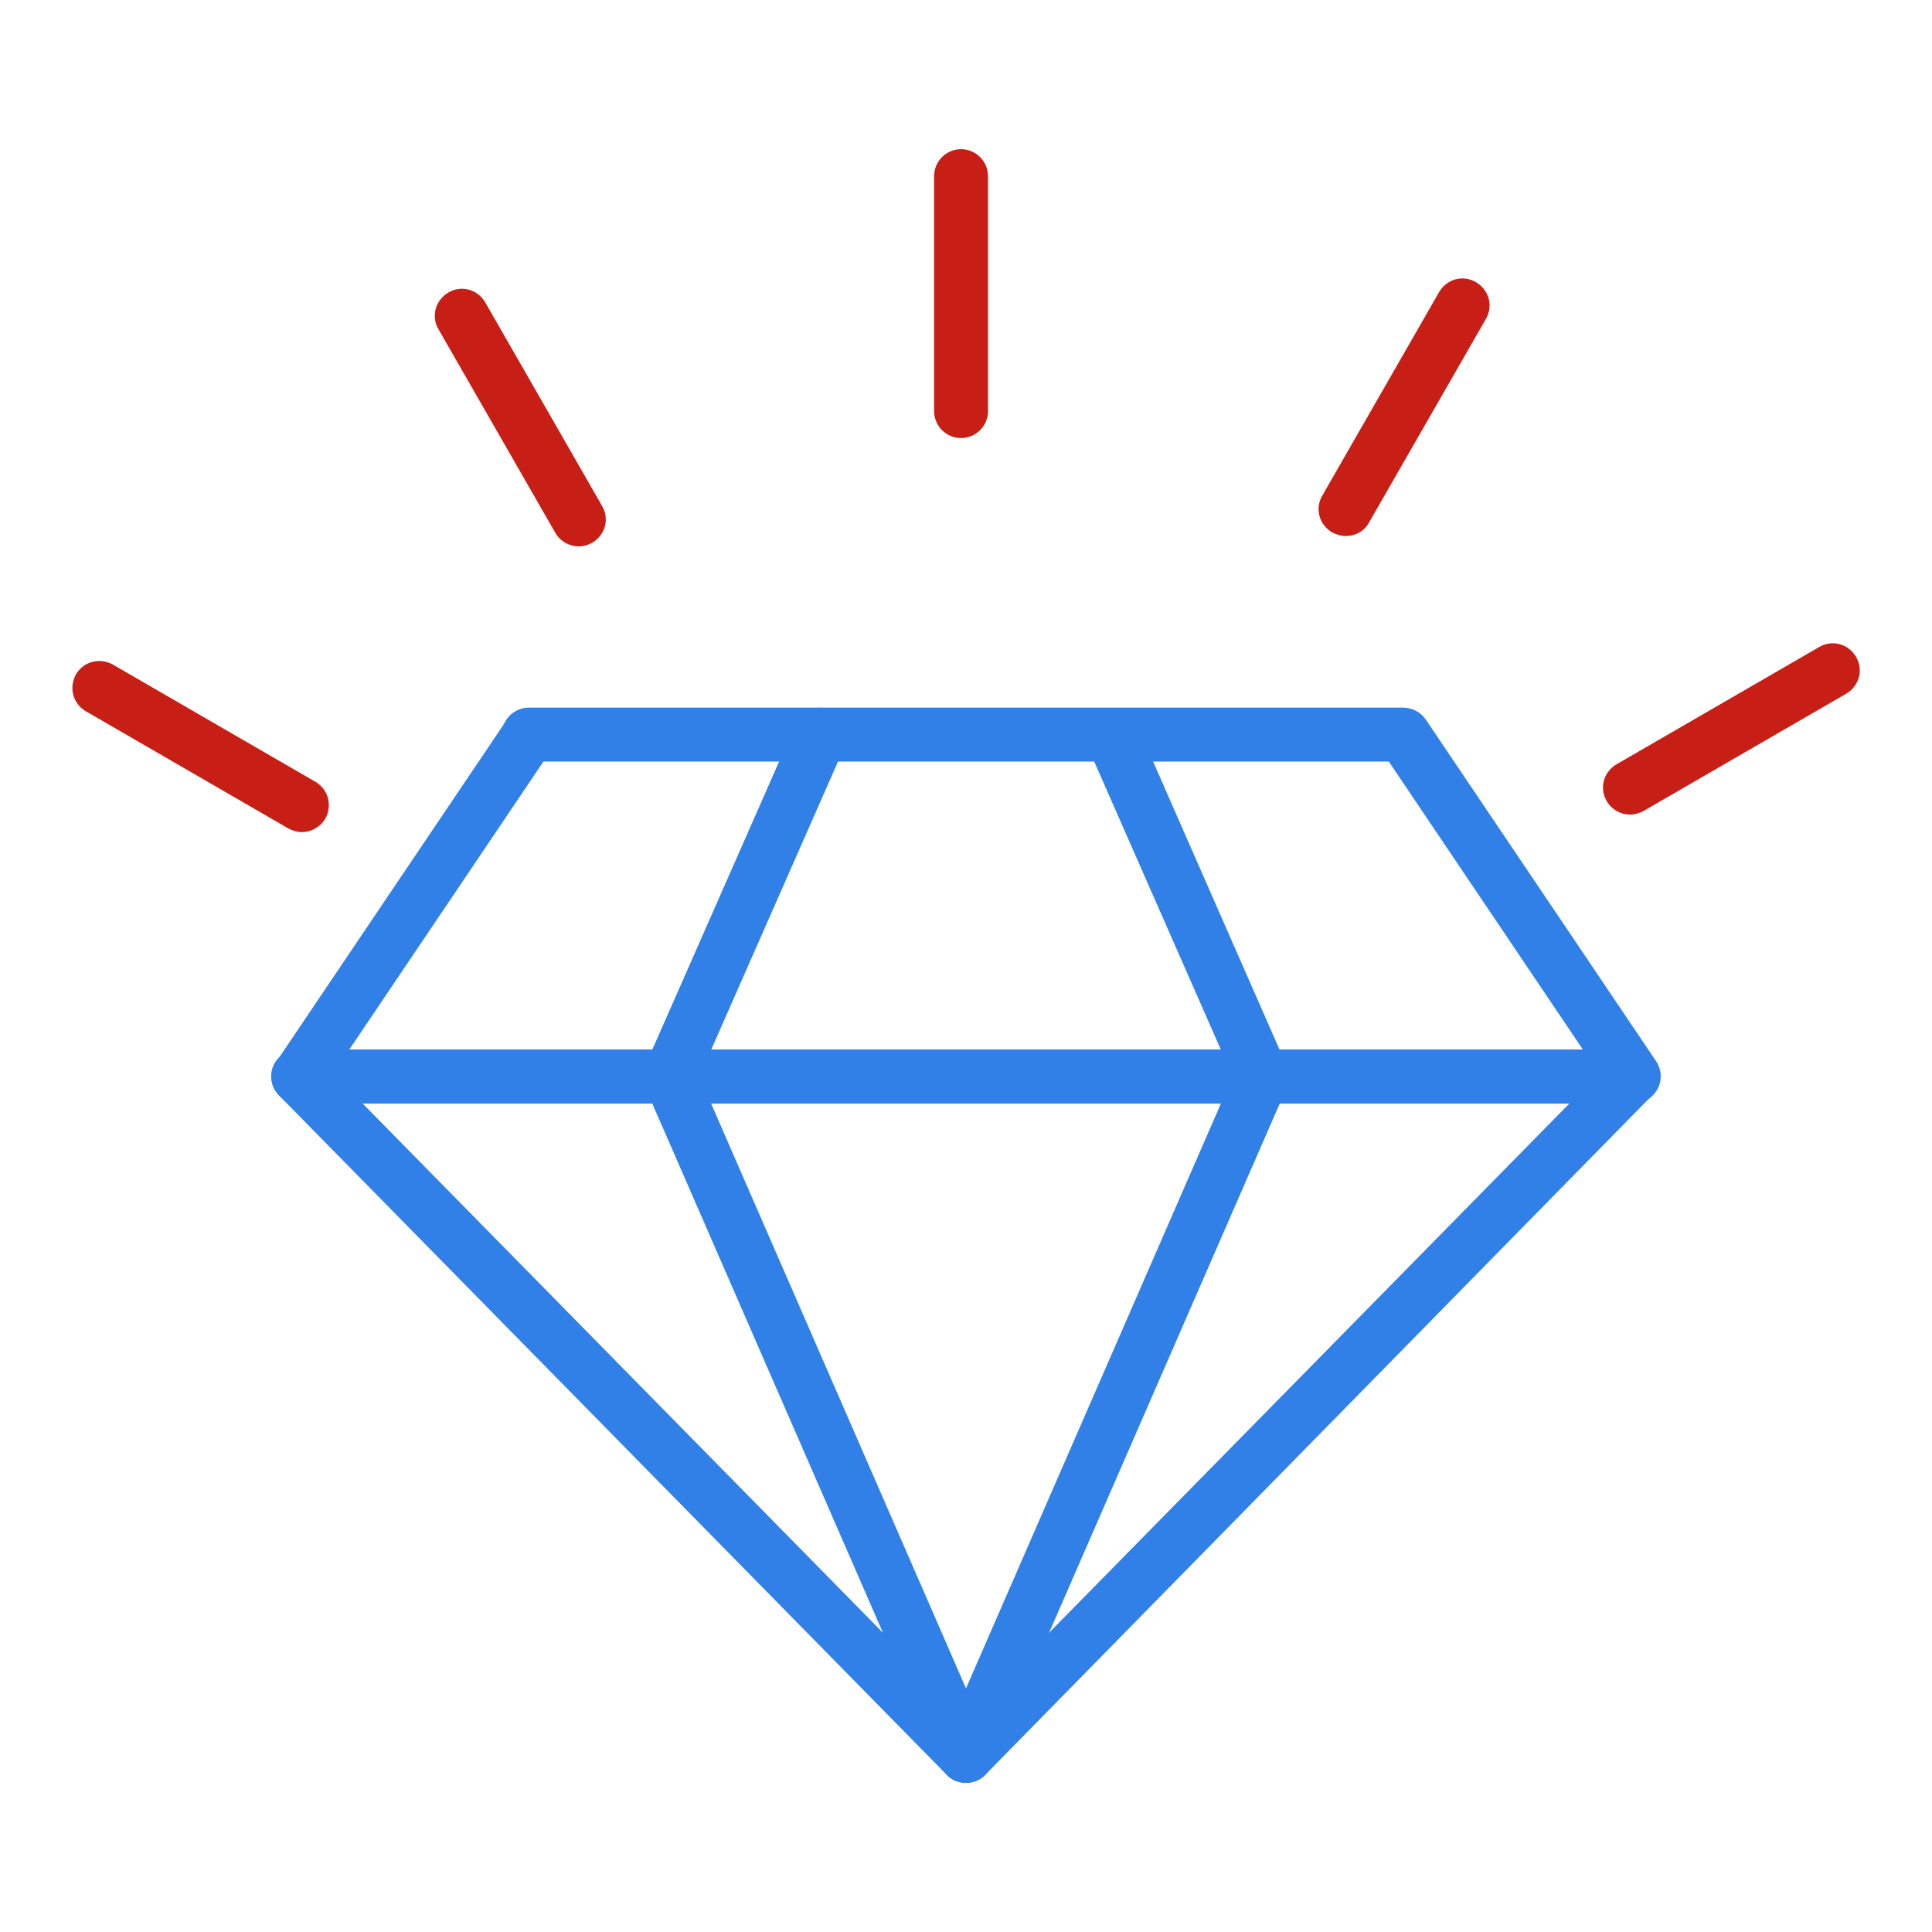 <?xml version="1.0" encoding="utf-8"?>
<!-- Generator: Adobe Illustrator 25.0.1, SVG Export Plug-In . SVG Version: 6.00 Build 0)  -->
<svg version="1.1" id="Layer_1" xmlns="http://www.w3.org/2000/svg" xmlns:xlink="http://www.w3.org/1999/xlink" x="0px" y="0px"
	 viewBox="0 0 430 430" style="enable-background:new 0 0 430 430;" xml:space="preserve">
<style type="text/css">
	.st0{fill:#3080e8;}
	.st1{fill:#c71f16;}
</style>
<g>
	<path class="st0" d="M363.6,245.6H66.4c-3.3,0-6-2.7-6-6s2.7-6,6-6h285.9l-43.2-64.1H117.7c-3.3,0-6-2.7-6-6c0-3.3,2.7-6,6-6h194.6
		c2,0,3.9,1,5,2.6l51.3,76.1c1.2,1.8,1.4,4.2,0.3,6.2S365.8,245.6,363.6,245.6z"/>
	<path class="st0" d="M66.4,245.6c-1.2,0-2.3-0.3-3.3-1c-2.7-1.9-3.5-5.6-1.6-8.3l51.3-76.1c1.9-2.7,5.6-3.5,8.3-1.6
		c2.7,1.9,3.5,5.6,1.6,8.3L71.4,243C70.2,244.7,68.3,245.6,66.4,245.6z"/>
	<path class="st0" d="M149.1,245.6c-0.8,0-1.6-0.2-2.4-0.5c-3-1.3-4.4-4.9-3.1-7.9l33.5-76.1c1.3-3,4.9-4.4,7.9-3.1
		c3,1.3,4.4,4.9,3.1,7.9L154.6,242C153.6,244.3,151.4,245.6,149.1,245.6z"/>
	<path class="st0" d="M280.9,245.6c-2.3,0-4.5-1.3-5.5-3.6L242,166c-1.3-3,0-6.6,3.1-7.9c3-1.3,6.6,0,7.9,3.1l33.4,76.1
		c1.3,3,0,6.6-3.1,7.9C282.6,245.5,281.7,245.6,280.9,245.6z"/>
	<path class="st0" d="M215,396.8c-1.6,0-3.2-0.6-4.3-1.8L62.1,243.8c-1.7-1.7-2.2-4.3-1.3-6.5s3.1-3.7,5.5-3.7h297.2
		c2.4,0,4.6,1.5,5.5,3.7s0.4,4.8-1.3,6.5L219.3,395C218.2,396.2,216.6,396.8,215,396.8z M80.7,245.6L215,382.2l134.3-136.6H80.7z"/>
	<path class="st0" d="M215,396.8c-0.8,0-1.6-0.2-2.4-0.5c-3-1.3-4.4-4.9-3.1-7.9l65.9-151.2c1.3-3,4.9-4.4,7.9-3.1
		c3,1.3,4.4,4.9,3.1,7.9l-65.9,151.2C219.5,395.5,217.3,396.8,215,396.8z"/>
	<path class="st0" d="M215,396.8c-2.3,0-4.5-1.3-5.5-3.6L143.6,242c-1.3-3,0.1-6.6,3.1-7.9c3-1.3,6.6,0.1,7.9,3.1l65.9,151.2
		c1.3,3-0.1,6.6-3.1,7.9C216.6,396.6,215.8,396.8,215,396.8z"/>
</g>
<g>
	<path class="st1" d="M362.8,181.3c-2.1,0-4.1-1.1-5.2-3c-1.7-2.9-0.7-6.5,2.2-8.2l45.1-26.1c2.9-1.7,6.5-0.7,8.2,2.2
		c1.7,2.9,0.7,6.5-2.2,8.2l-45.1,26.1C364.9,181,363.8,181.3,362.8,181.3z"/>
	<path class="st1" d="M299.5,119.3c-1,0-2-0.3-3-0.8c-2.9-1.7-3.9-5.3-2.2-8.2l26-45.3c1.7-2.9,5.3-3.9,8.2-2.2
		c2.9,1.7,3.9,5.3,2.2,8.2l-26,45.3C303.6,118.3,301.6,119.3,299.5,119.3z"/>
	<path class="st1" d="M213.9,97.5c-3.3,0-6-2.7-6-6V39.2c0-3.3,2.7-6,6-6c3.3,0,6,2.7,6,6v52.3C219.9,94.8,217.2,97.5,213.9,97.5z"
		/>
	<path class="st1" d="M128.8,121.6c-2.1,0-4.1-1.1-5.2-3l-26-45.3c-1.7-2.9-0.7-6.5,2.2-8.2c2.9-1.7,6.5-0.7,8.2,2.2l26,45.3
		c1.7,2.9,0.7,6.5-2.2,8.2C130.9,121.3,129.9,121.6,128.8,121.6z"/>
	<path class="st1" d="M67.2,185.2c-1,0-2.1-0.3-3-0.8l-45.1-26.1c-2.9-1.7-3.8-5.3-2.2-8.2c1.7-2.9,5.3-3.8,8.2-2.2L70.2,174
		c2.9,1.7,3.8,5.3,2.2,8.2C71.3,184.1,69.2,185.2,67.2,185.2z"/>
</g>
</svg>

